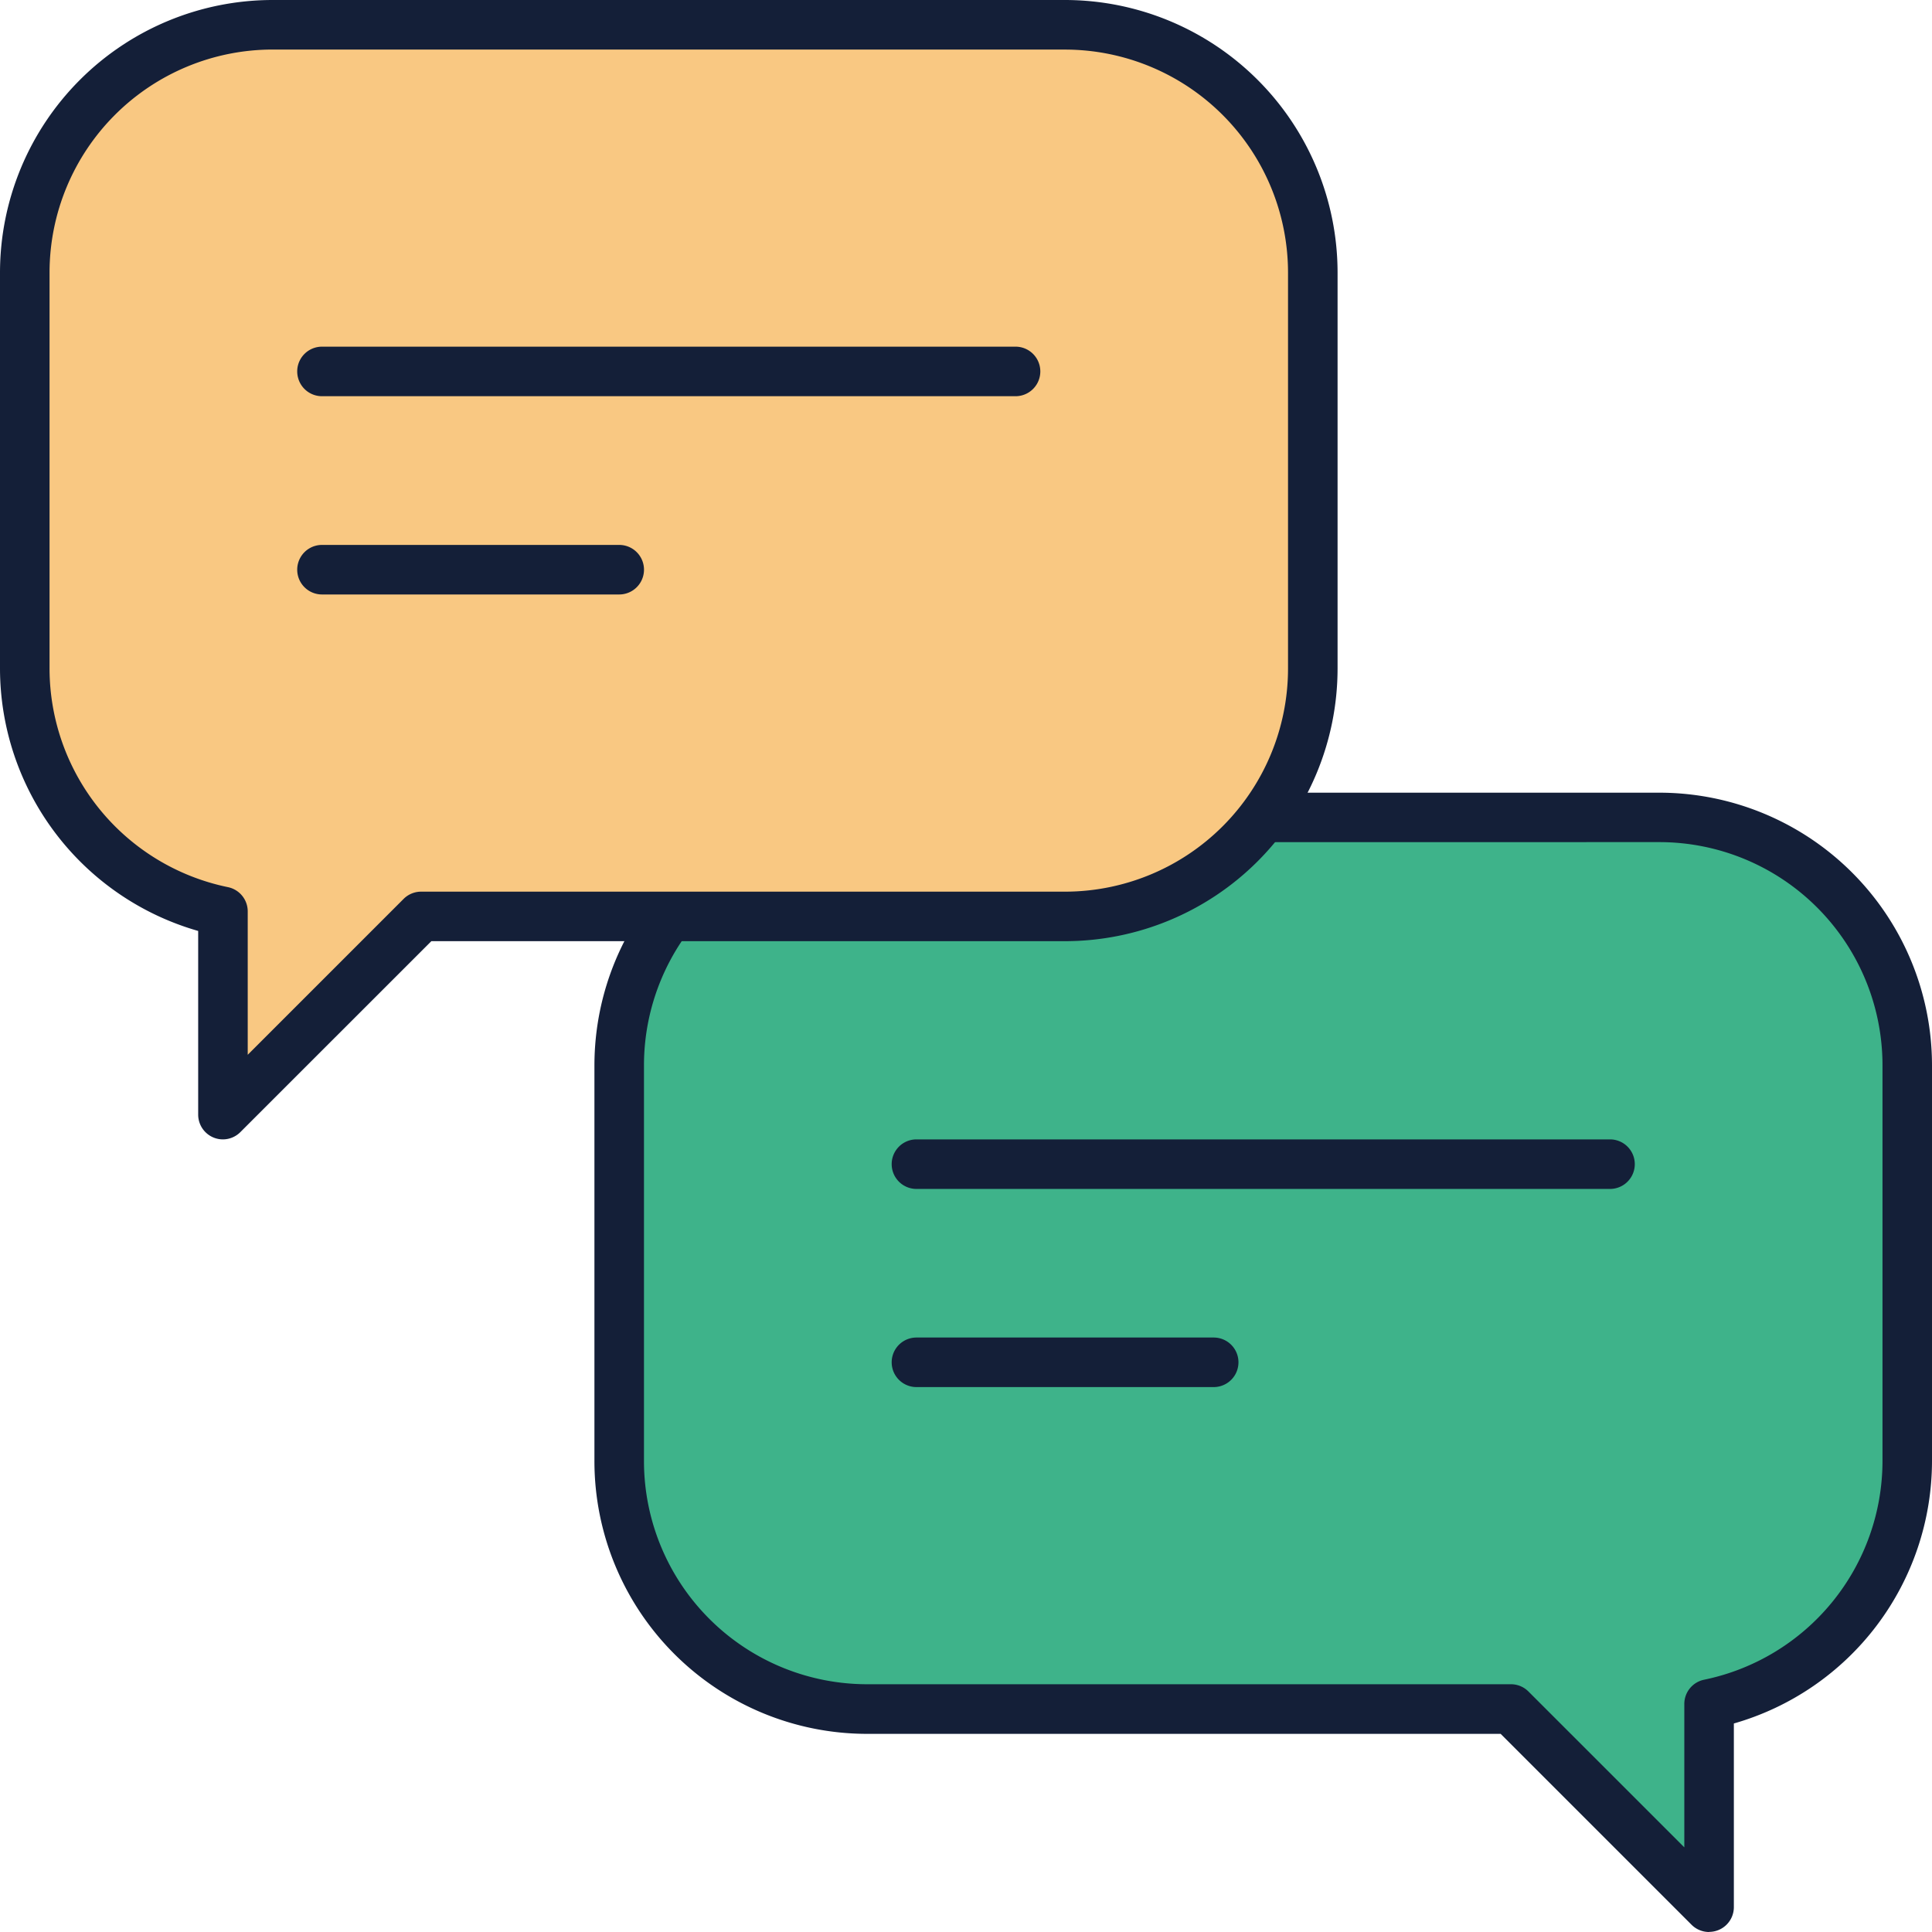 <svg id="Layer_1" data-name="Layer 1" xmlns="http://www.w3.org/2000/svg" viewBox="0 0 512 512"><defs><style>.cls-1{fill:#3eb38a;}.cls-2{fill:#141f38;}.cls-3{fill:#f9c882;}</style></defs><title>chat-bubbles-filled</title><path class="cls-1" d="M229.74,216.62H439.79a65.64,65.64,0,0,1,65.64,65.64v105a65.66,65.66,0,0,1-52.51,64.32v53.83l-52.51-52.51H229.74a65.64,65.64,0,0,1-65.64-65.64v-105A65.64,65.64,0,0,1,229.74,216.62Z"/><path class="cls-2" d="M452.92,512a6.56,6.56,0,0,1-4.64-1.92l-50.59-50.59H229.74a72.29,72.29,0,0,1-72.21-72.21v-105a72.29,72.29,0,0,1,72.21-72.21H439.79A72.29,72.29,0,0,1,512,282.26v105a72.44,72.44,0,0,1-52.51,69.48v48.67a6.56,6.56,0,0,1-6.56,6.56ZM229.74,223.18a59.15,59.15,0,0,0-59.08,59.08v105a59.15,59.15,0,0,0,59.08,59.08H400.41a6.56,6.56,0,0,1,4.64,1.92l41.31,41.31v-38a6.56,6.56,0,0,1,5.26-6.43,59.23,59.23,0,0,0,47.26-57.89v-105a59.15,59.15,0,0,0-59.08-59.08Z"/><path class="cls-3" d="M282.26,6.56H72.21A65.64,65.64,0,0,0,6.56,72.21v105a65.66,65.66,0,0,0,52.51,64.32v53.83l52.51-52.51H282.26a65.64,65.64,0,0,0,65.64-65.64v-105A65.64,65.64,0,0,0,282.26,6.56Z"/><path class="cls-2" d="M59.08,301.95a6.56,6.56,0,0,1-6.56-6.56V246.71A72.44,72.44,0,0,1,0,177.23v-105A72.29,72.29,0,0,1,72.21,0H282.26a72.29,72.29,0,0,1,72.21,72.21v105a72.29,72.29,0,0,1-72.21,72.21H114.31L63.72,300A6.56,6.56,0,0,1,59.08,301.95ZM72.21,13.13A59.15,59.15,0,0,0,13.13,72.21v105a59.23,59.23,0,0,0,47.26,57.89,6.56,6.56,0,0,1,5.26,6.43v38l41.31-41.31a6.56,6.56,0,0,1,4.64-1.92H282.26a59.15,59.15,0,0,0,59.08-59.08v-105a59.15,59.15,0,0,0-59.08-59.08Z"/><path class="cls-2" d="M426.67,315.08H242.87a6.56,6.56,0,0,1,0-13.13H426.67a6.56,6.56,0,0,1,0,13.13Z"/><path class="cls-2" d="M321.64,367.59H242.87a6.56,6.56,0,1,1,0-13.13h78.77a6.56,6.56,0,1,1,0,13.13Z"/><path class="cls-2" d="M269.13,105H85.33a6.56,6.56,0,1,1,0-13.13H269.13a6.56,6.56,0,1,1,0,13.13Z"/><path class="cls-2" d="M164.1,157.54H85.33a6.56,6.56,0,1,1,0-13.13H164.1a6.56,6.56,0,1,1,0,13.13Z"/></svg>